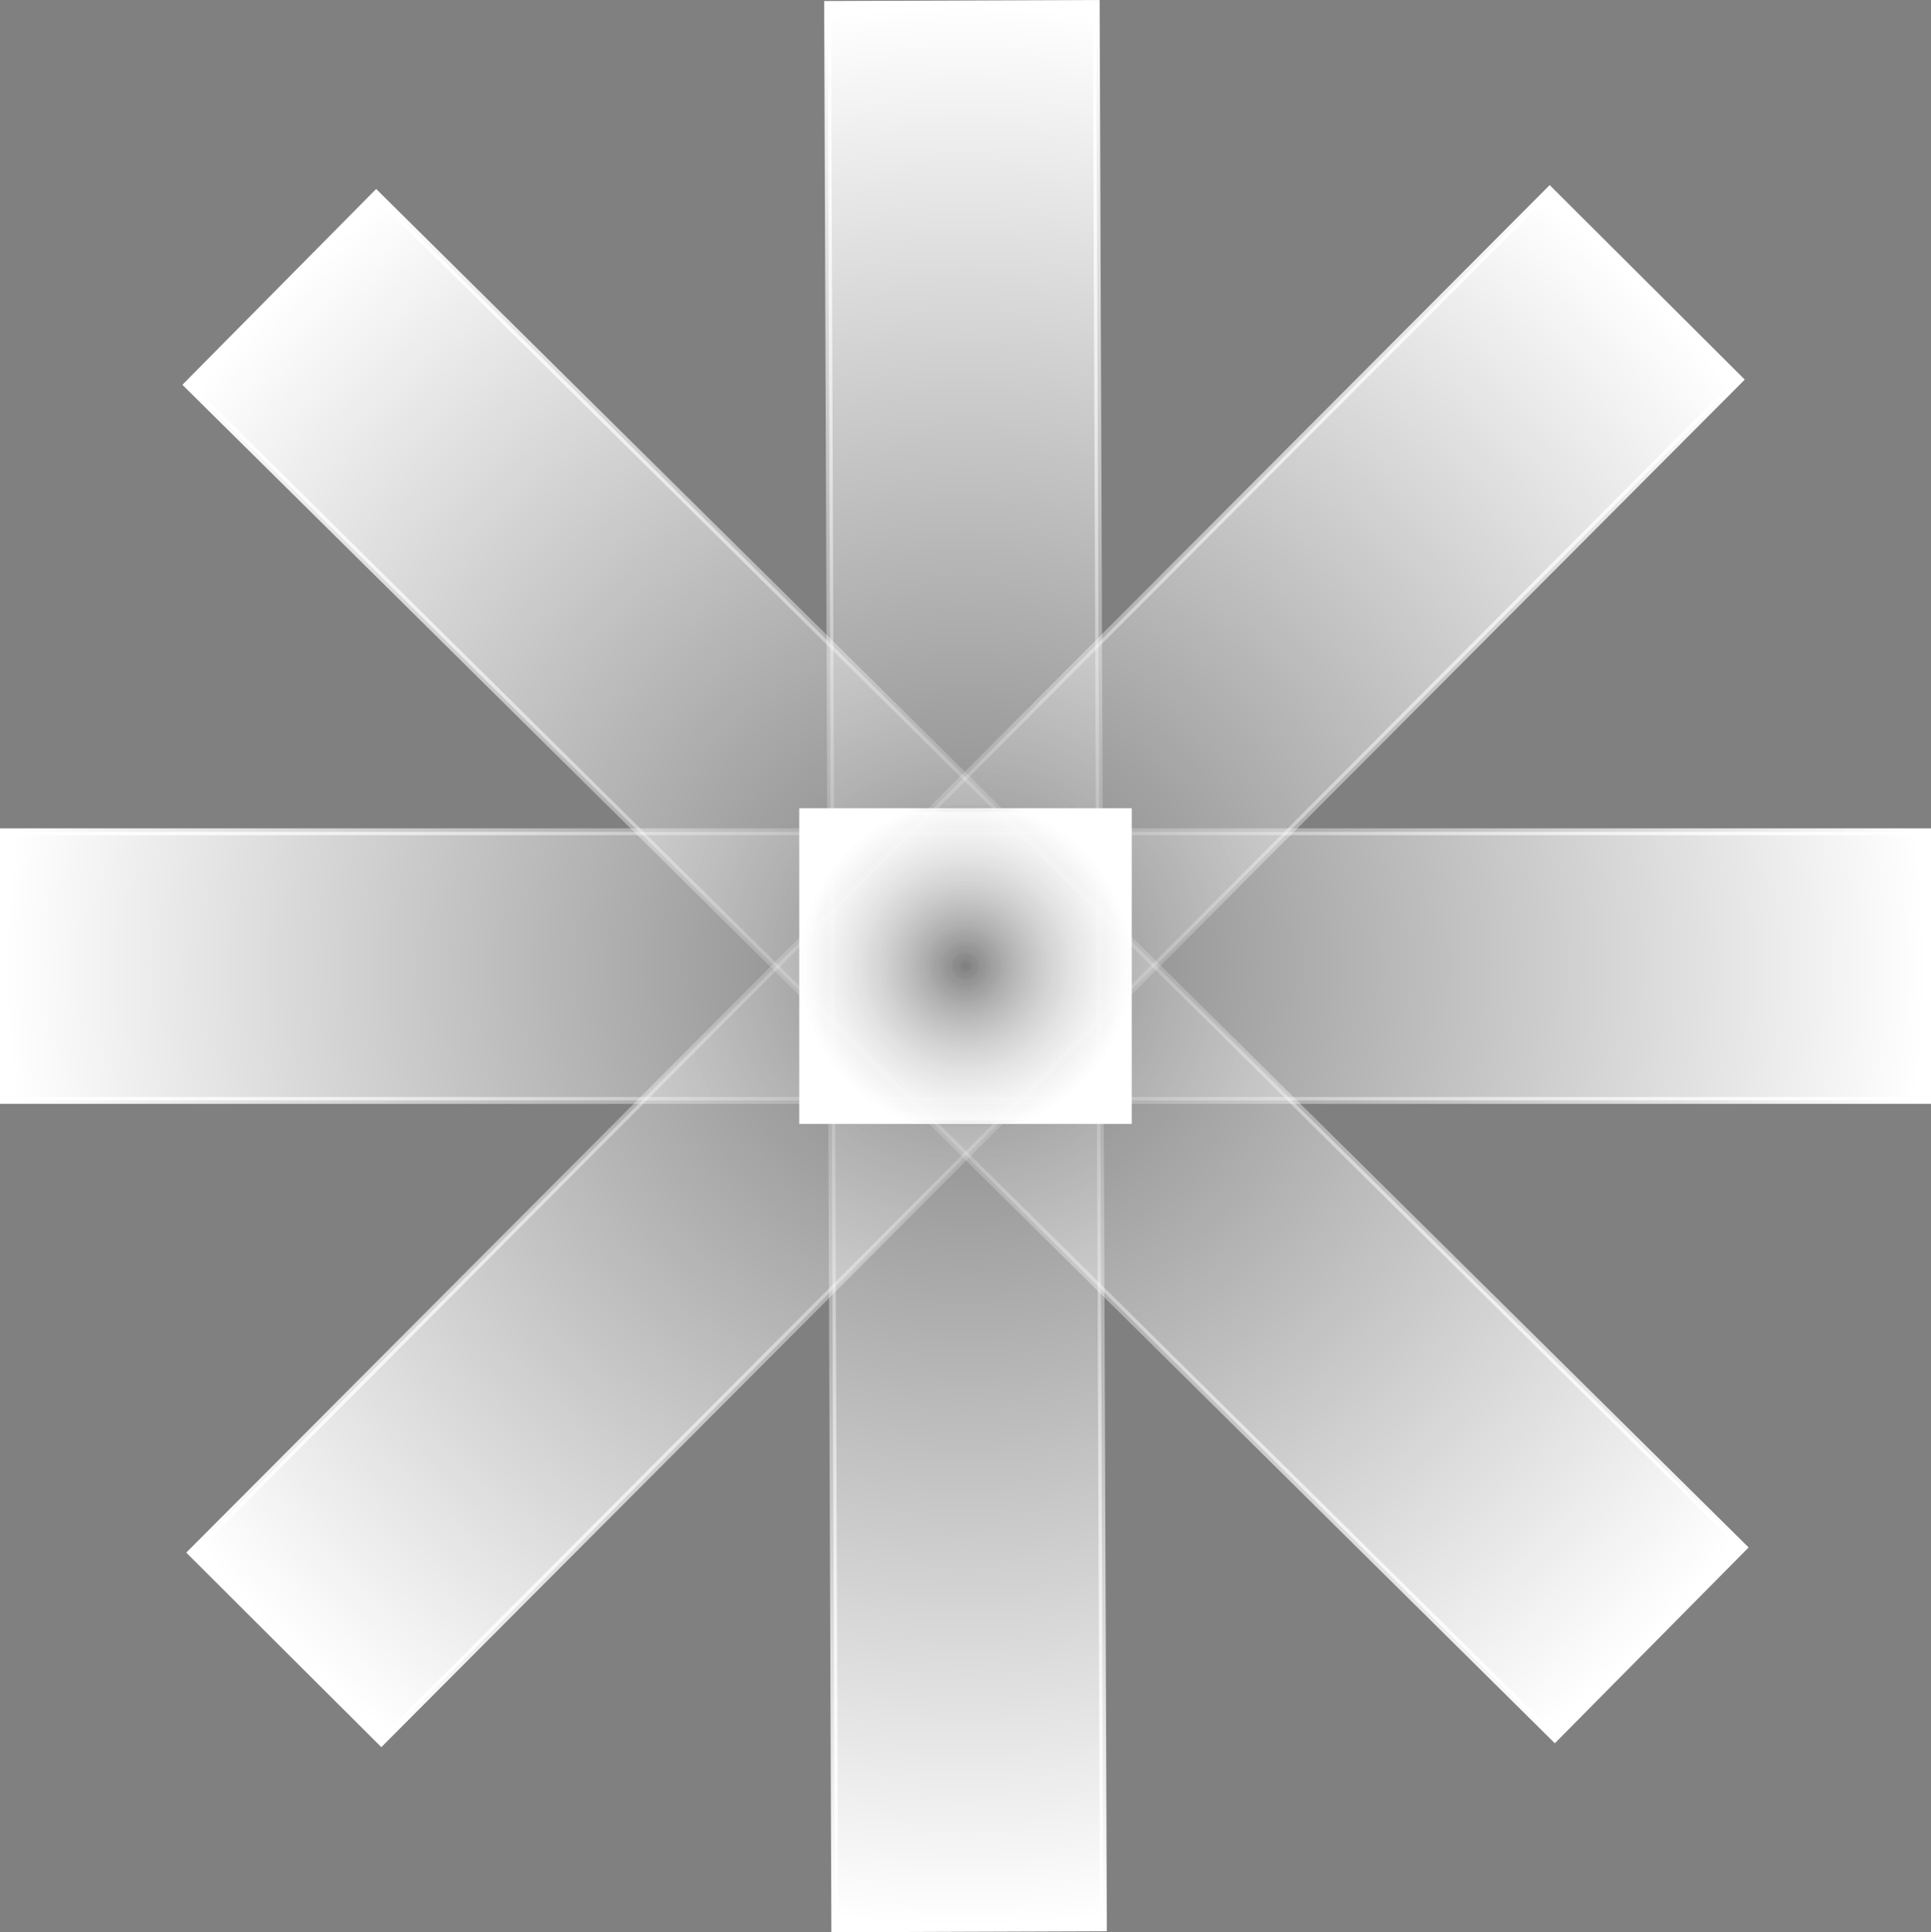 <svg version="1.1" xmlns="http://www.w3.org/2000/svg" xmlns:xlink="http://www.w3.org/1999/xlink" width="141.122" height="141.196" viewBox="0,0,141.122,141.196"><rect x="0" y="0" width="141.122" height="141.196" fill="#808080" stroke="none"/><defs><radialGradient cx="240" cy="180" r="12.152" gradientUnits="userSpaceOnUse" id="color-1"><stop offset="0" stop-color="#ffffff" stop-opacity="0"/><stop offset="1" stop-color="#ffffff"/></radialGradient><radialGradient cx="240" cy="180" r="12.152" gradientUnits="userSpaceOnUse" id="color-2"><stop offset="0" stop-color="#000000"/><stop offset="1" stop-color="#000000" stop-opacity="0"/></radialGradient><radialGradient cx="240" cy="180" r="70.311" gradientUnits="userSpaceOnUse" id="color-3"><stop offset="0" stop-color="#ffffff" stop-opacity="0"/><stop offset="1" stop-color="#ffffff"/></radialGradient><radialGradient cx="240" cy="180" r="70.311" gradientUnits="userSpaceOnUse" id="color-4"><stop offset="0" stop-color="#ffffff" stop-opacity="0"/><stop offset="1" stop-color="#ffffff"/></radialGradient><radialGradient cx="240" cy="180" r="70.311" gradientUnits="userSpaceOnUse" id="color-5"><stop offset="0" stop-color="#ffffff" stop-opacity="0"/><stop offset="1" stop-color="#ffffff"/></radialGradient><radialGradient cx="240" cy="180" r="70.311" gradientUnits="userSpaceOnUse" id="color-6"><stop offset="0" stop-color="#ffffff" stop-opacity="0"/><stop offset="1" stop-color="#ffffff"/></radialGradient><radialGradient cx="240" cy="180" r="70.311" gradientUnits="userSpaceOnUse" id="color-7"><stop offset="0" stop-color="#ffffff" stop-opacity="0"/><stop offset="1" stop-color="#ffffff"/></radialGradient><radialGradient cx="240" cy="180" r="70.311" gradientUnits="userSpaceOnUse" id="color-8"><stop offset="0" stop-color="#ffffff" stop-opacity="0"/><stop offset="1" stop-color="#ffffff"/></radialGradient><radialGradient cx="240" cy="180" r="70.311" gradientUnits="userSpaceOnUse" id="color-9"><stop offset="0" stop-color="#ffffff" stop-opacity="0"/><stop offset="1" stop-color="#ffffff"/></radialGradient><radialGradient cx="240" cy="180" r="70.311" gradientUnits="userSpaceOnUse" id="color-10"><stop offset="0" stop-color="#ffffff" stop-opacity="0"/><stop offset="1" stop-color="#ffffff"/></radialGradient></defs><g transform="translate(-169.439,-109.402)"><g data-paper-data="{&quot;isPaintingLayer&quot;:true}" fill-rule="nonzero" stroke-width="0.5" stroke-linecap="butt" stroke-linejoin="miter" stroke-miterlimit="10" stroke-dasharray="" stroke-dashoffset="0" style="mix-blend-mode: normal"><g><path d="M227.848,191.534v-23.069h24.305v23.069z" fill="url(#color-1)" stroke="url(#color-2)"/><path d="M169.689,189.816v-19.632h140.622v19.632z" data-paper-data="{&quot;index&quot;:null}" fill="url(#color-3)" stroke="url(#color-4)"/><path d="M250.079,250.274l-19.632,0.073l-0.526,-140.621l19.632,-0.073z" data-paper-data="{&quot;index&quot;:null}" fill="url(#color-5)" stroke="url(#color-6)"/><path d="M197.306,236.72l-13.902,-13.862l99.291,-99.578l13.902,13.862z" data-paper-data="{&quot;index&quot;:null}" fill="url(#color-7)" stroke="url(#color-8)"/><path d="M296.879,222.482l-13.81,13.954l-99.949,-98.918l13.81,-13.954z" data-paper-data="{&quot;index&quot;:null}" fill="url(#color-9)" stroke="url(#color-10)"/></g></g></g></svg>
